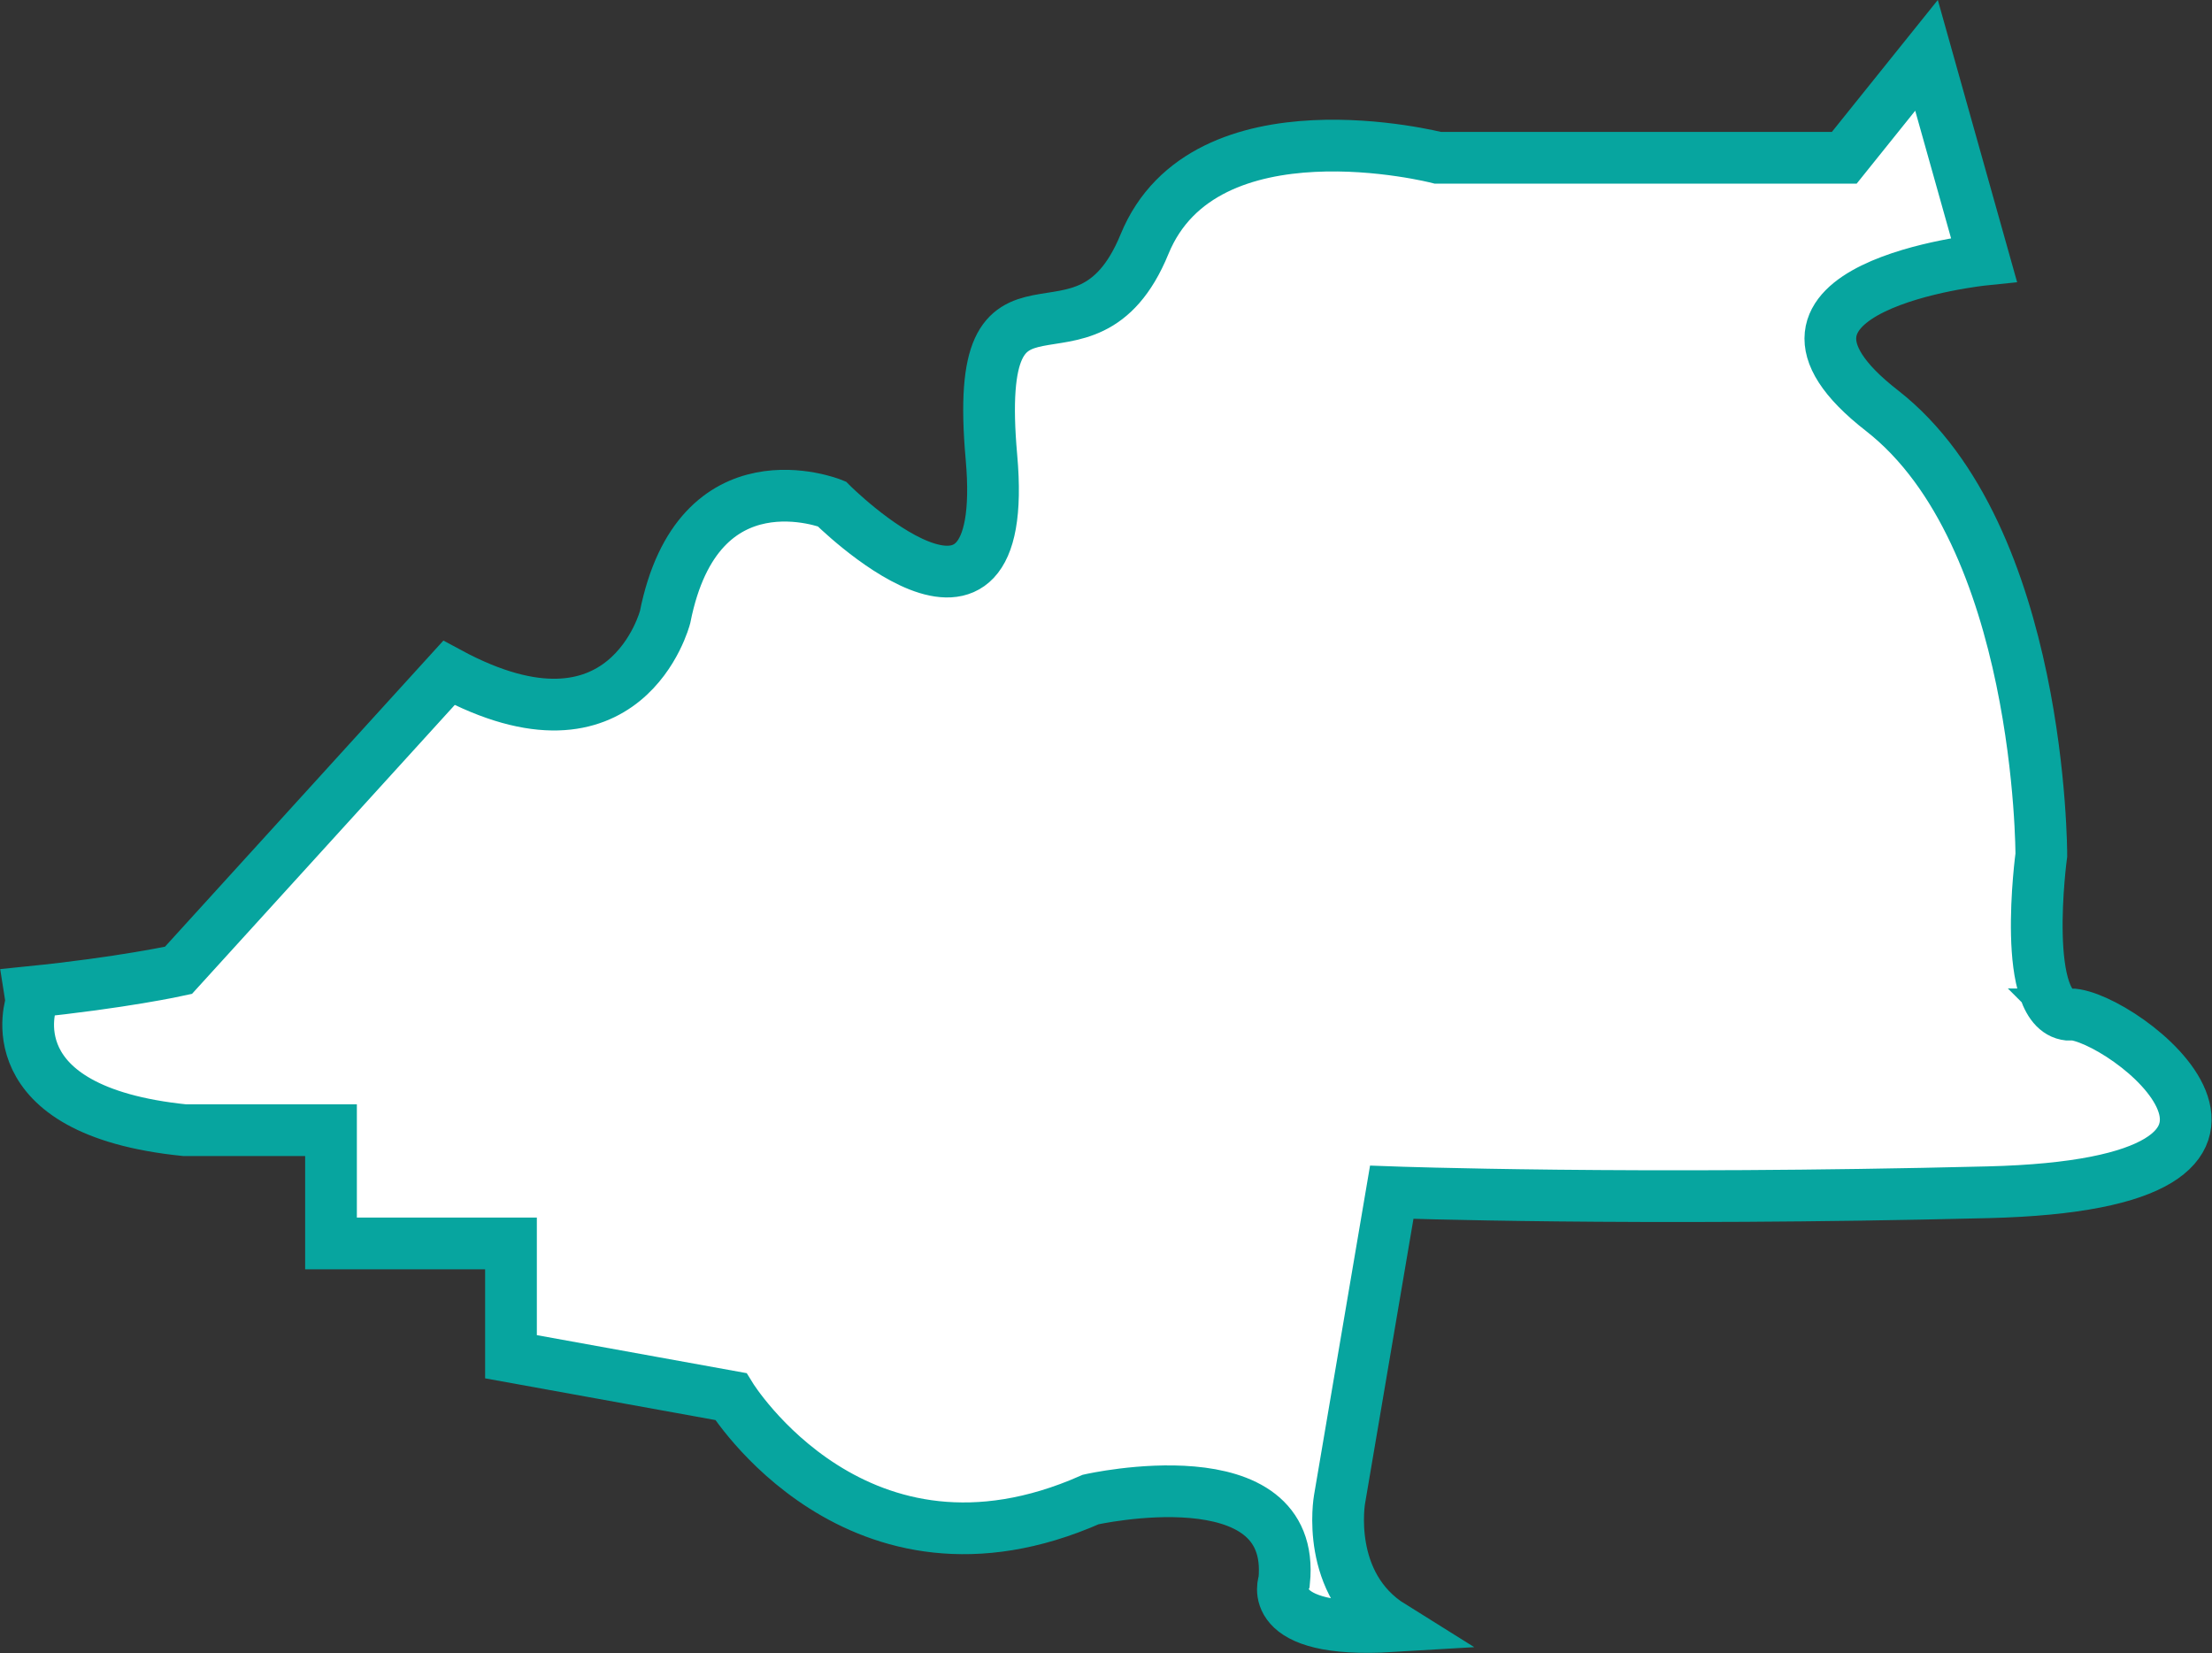 <?xml version="1.0" encoding="UTF-8"?>
<svg id="_레이어_2" data-name="레이어 2" xmlns="http://www.w3.org/2000/svg" viewBox="0 0 42.77 31.96">
  <rect x="0" y="0" width="42.77" height="31.96" fill="#333333" stroke="none"/>
  <defs>
    <style>
      .cls-1 {
        fill: #fff;
        stroke: #07a59f;
        stroke-miterlimit: 10;
      }
    </style>
  </defs>
  <g id="Layer_5" data-name="Layer 5">
    <path class="cls-1" d="M40.04,19.62c-.99,0-.57-3.09-.57-3.09,0,0,.01-6.18-3.08-8.59-3.09-2.4,1.97-2.92,1.97-2.92l-1.11-3.95-1.59,1.98h-7.86s-4.51-1.16-5.67,1.67c-1.16,2.83-3.35-.26-2.96,4.12.39,4.38-3.09.9-3.09.9,0,0-2.58-1.03-3.22,2.19,0,0-.75,2.93-4.18,1.08l-5.23,5.75s-1.09.24-2.87.42l.03.19s-.77,2.1,2.96,2.48h2.83v2.19h3.48v2.19l4.25.77s2.45,3.98,6.96,1.99c0,0,3.99-.9,3.74,1.58,0,0-.41,1.02,2.08.87h0c-1.3-.81-1.01-2.45-1.01-2.45l1.01-5.94s4.66.17,11.53,0c6.87-.17,2.58-3.44,1.59-3.44Z"/>
  </g>
</svg>